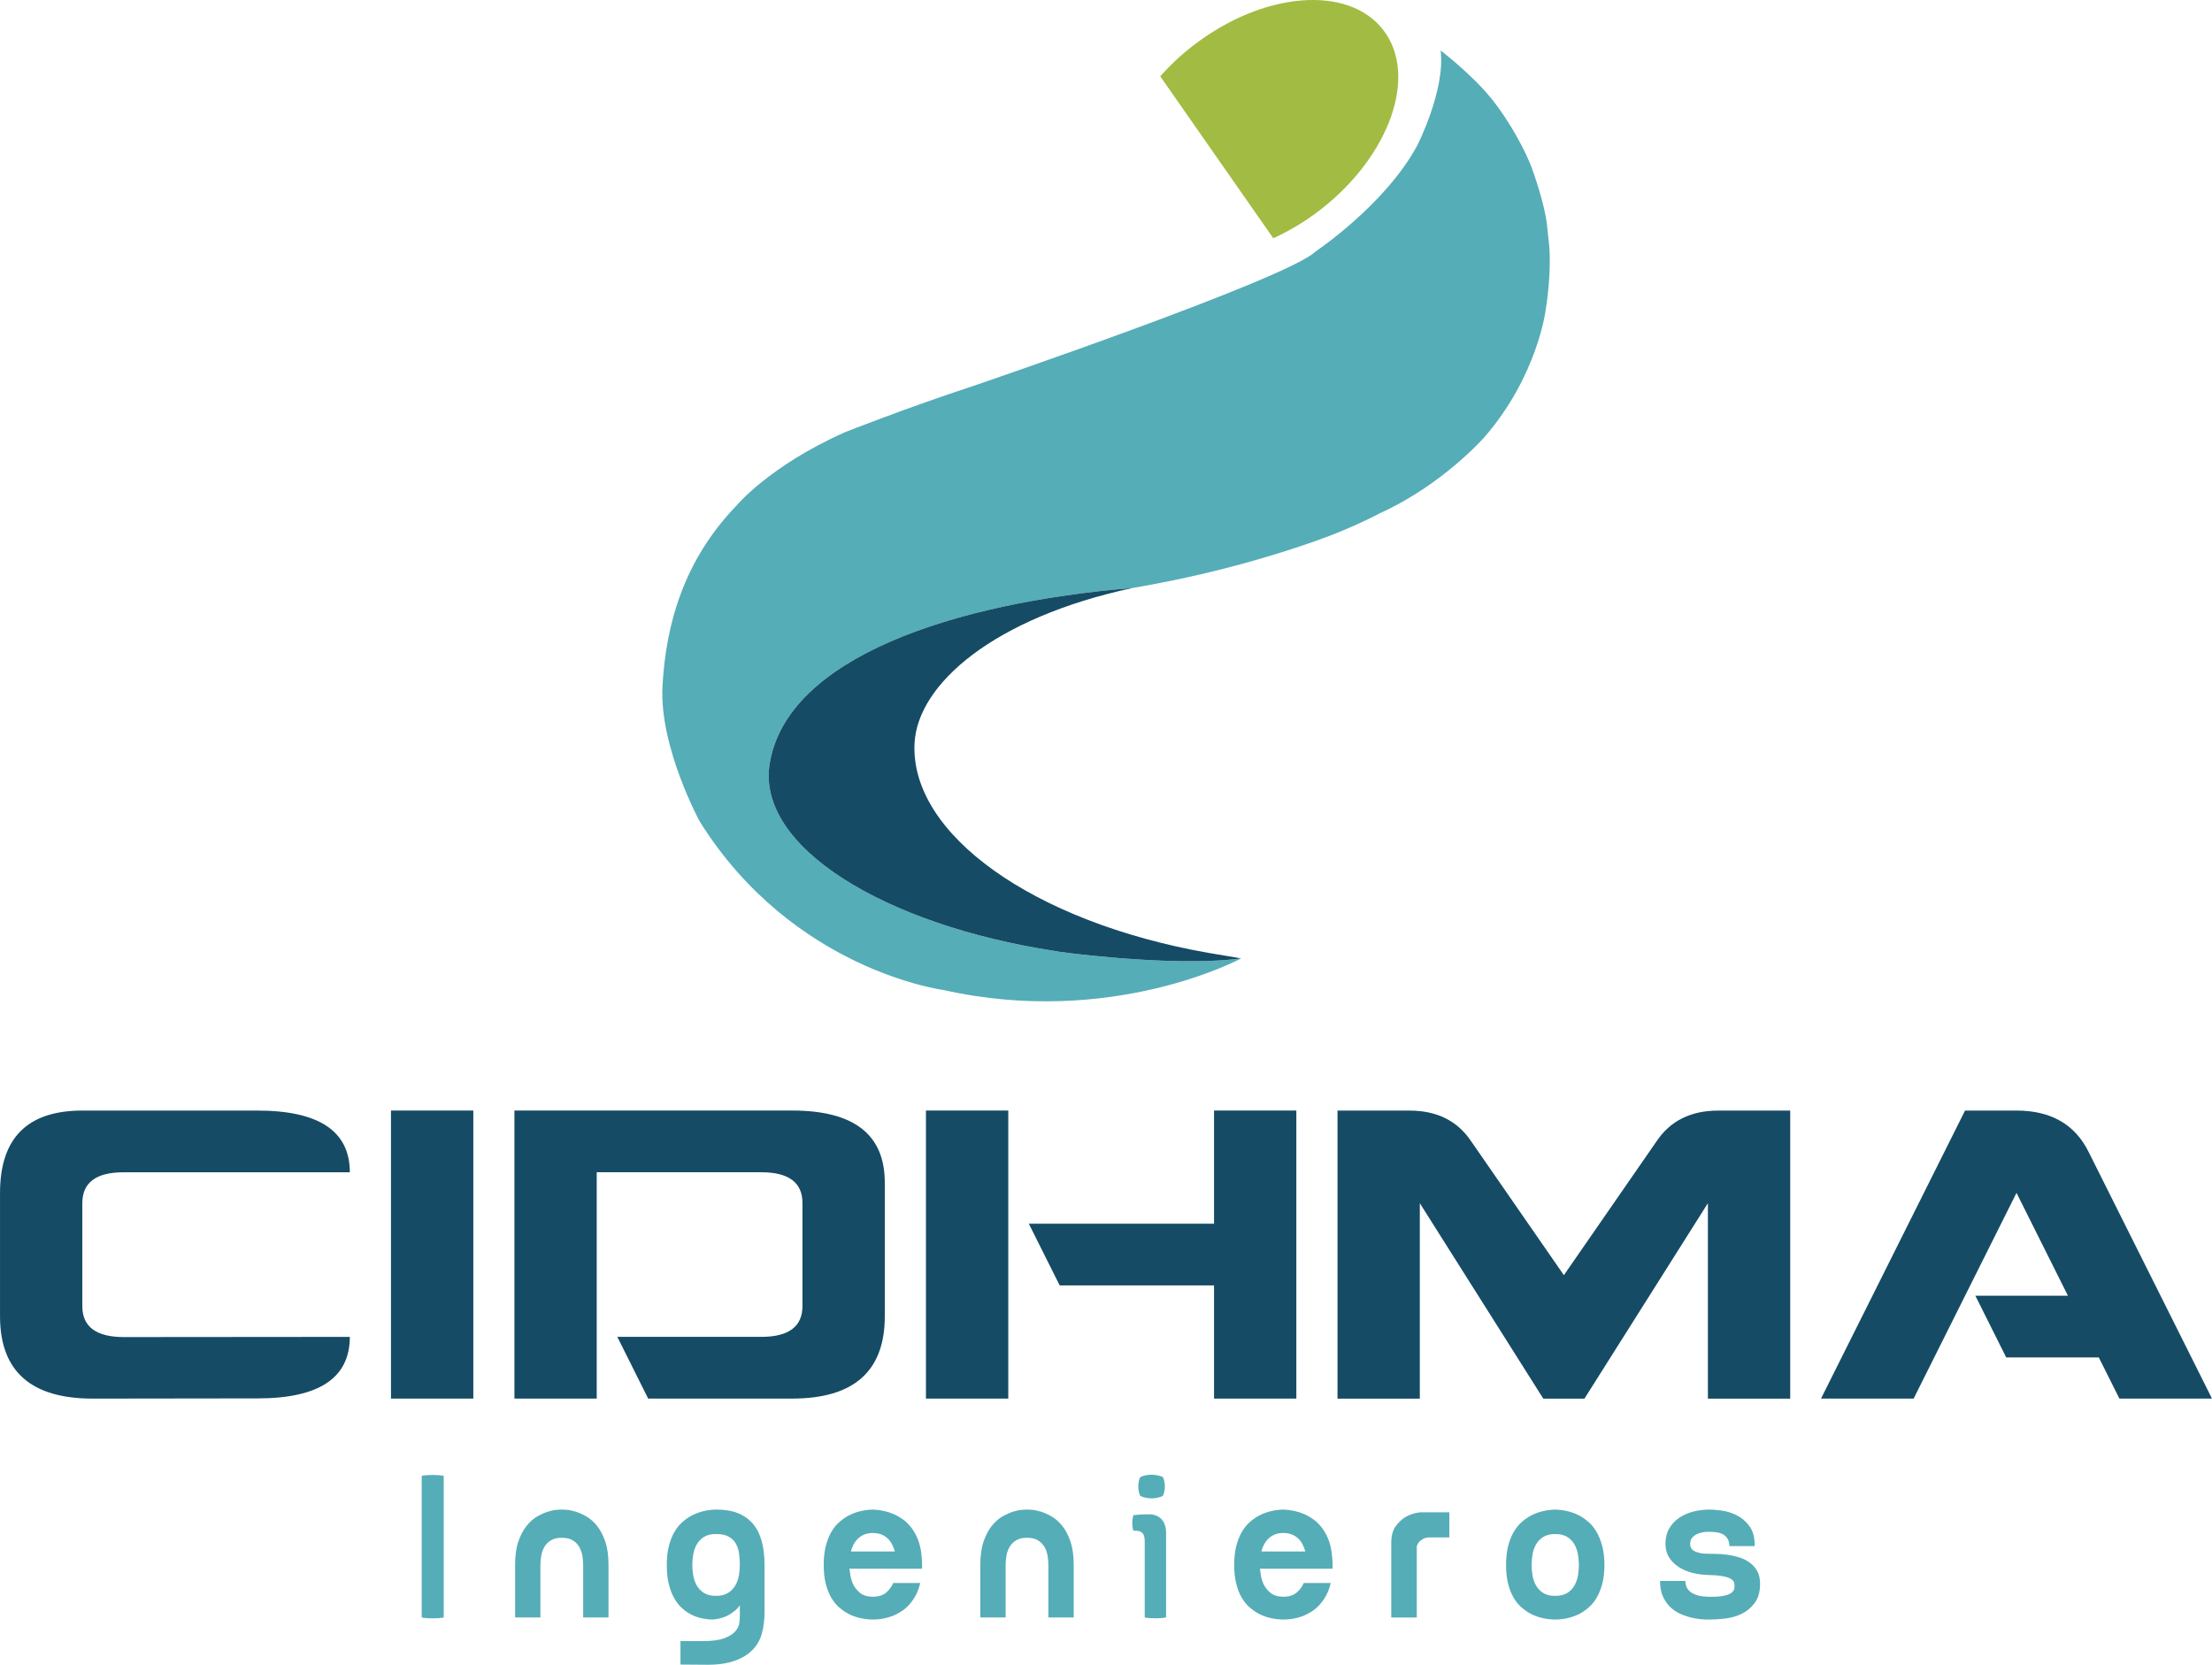 <?xml version="1.0" encoding="UTF-8" standalone="no"?>
<!-- Created with Inkscape (http://www.inkscape.org/) -->
<svg id="svg2" xmlns:rdf="http://www.w3.org/1999/02/22-rdf-syntax-ns#" xmlns="http://www.w3.org/2000/svg" xml:space="preserve" height="253.3" viewBox="0 0 336.518 253.302" width="336.52" version="1.1" xmlns:cc="http://creativecommons.org/ns#" xmlns:dc="http://purl.org/dc/elements/1.1/"><g id="g10" transform="matrix(1.25 0 0 -1.25 -153.42 503.21)"><g id="g448" transform="translate(174.06 222.93)"><path id="path450" d="m0 0c0.379 0.076 0.936 0.101 1.338 0.101 0.404 0 0.935-0.025 1.34-0.101v-17.248c-0.405-0.076-0.936-0.101-1.34-0.101-0.402 0-0.959 0.025-1.338 0.101v17.248z" fill="#55adb7"/></g><g id="g452" transform="translate(191.11 218.82)"><path id="path454" d="m0 0c0.051 0 0.232-0.009 0.543-0.025 0.312-0.017 0.678-0.088 1.1-0.215 0.42-0.126 0.867-0.324 1.337-0.593 0.473-0.27 0.911-0.657 1.315-1.162s0.736-1.141 0.998-1.907c0.26-0.767 0.391-1.713 0.391-2.841v-6.391h-3.082v6.391c0 0.37-0.034 0.749-0.1 1.136-0.068 0.387-0.195 0.741-0.379 1.061-0.185 0.319-0.447 0.585-0.783 0.795-0.338 0.211-0.783 0.316-1.34 0.316-0.555 0-1.002-0.105-1.338-0.316-0.338-0.21-0.598-0.476-0.783-0.795-0.186-0.32-0.313-0.674-0.379-1.061s-0.102-0.766-0.102-1.136v-6.391h-3.08v6.391c0 1.128 0.129 2.074 0.391 2.841 0.262 0.766 0.594 1.402 0.998 1.907s0.842 0.892 1.313 1.162c0.472 0.269 0.917 0.467 1.339 0.593 0.42 0.127 0.784 0.198 1.086 0.215 0.303 0.016 0.489 0.025 0.555 0.025" fill="#55adb7"/></g><g id="g456" transform="translate(212.78 212.08)"><path id="path458" d="m0 0c0 0.454-0.029 0.904-0.09 1.351-0.058 0.446-0.185 0.85-0.379 1.212-0.193 0.362-0.484 0.653-0.871 0.872-0.387 0.218-0.908 0.328-1.566 0.328-0.623 0-1.123-0.126-1.502-0.379-0.379-0.252-0.67-0.569-0.871-0.947-0.203-0.379-0.338-0.788-0.405-1.225-0.068-0.439-0.101-0.842-0.101-1.212 0-0.371 0.033-0.775 0.101-1.213 0.067-0.438 0.202-0.846 0.405-1.225 0.201-0.378 0.492-0.695 0.871-0.947 0.379-0.253 0.879-0.379 1.502-0.379s1.125 0.126 1.504 0.379c0.379 0.252 0.673 0.569 0.884 0.947 0.209 0.379 0.348 0.787 0.416 1.225 0.067 0.438 0.102 0.842 0.102 1.213m-2.906 6.743c1.062 0 1.963-0.151 2.703-0.454 0.74-0.304 1.351-0.745 1.832-1.326 0.478-0.581 0.828-1.288 1.047-2.122 0.219-0.833 0.33-1.78 0.33-2.841v-5.759c0-0.506-0.031-0.972-0.09-1.402s-0.139-0.829-0.24-1.199c-0.151-0.556-0.399-1.066-0.744-1.529-0.346-0.463-0.787-0.863-1.327-1.2-0.539-0.336-1.179-0.598-1.919-0.782-0.741-0.186-1.592-0.278-2.551-0.278l-3.36 0.025v2.854h2.729c1.144 0 2.019 0.118 2.627 0.354 0.605 0.235 1.047 0.518 1.326 0.846 0.277 0.328 0.438 0.661 0.479 0.998 0.043 0.337 0.064 0.597 0.064 0.782v1.667l0.555 0.733c-0.287-0.708-0.649-1.247-1.086-1.617-0.438-0.37-0.867-0.639-1.287-0.807-0.491-0.186-0.995-0.295-1.516-0.33-1.045 0.018-1.971 0.253-2.779 0.708-0.354 0.202-0.694 0.458-1.024 0.77-0.328 0.312-0.623 0.703-0.883 1.175-0.261 0.471-0.472 1.035-0.632 1.692-0.161 0.656-0.239 1.423-0.239 2.299 0 0.875 0.084 1.642 0.252 2.298 0.168 0.657 0.391 1.225 0.67 1.705 0.278 0.479 0.598 0.88 0.959 1.199 0.362 0.32 0.729 0.581 1.1 0.783 0.875 0.472 1.877 0.724 3.004 0.758" fill="#55adb7"/></g><g id="g460" transform="translate(231.65 213.72)"><path id="path462" d="m0 0c-0.086 0.269-0.189 0.538-0.316 0.808-0.127 0.269-0.299 0.513-0.518 0.732s-0.48 0.392-0.783 0.519c-0.303 0.126-0.656 0.189-1.061 0.189-0.404 0-0.758-0.063-1.06-0.189-0.303-0.127-0.565-0.3-0.783-0.519-0.219-0.219-0.397-0.463-0.532-0.732-0.135-0.27-0.236-0.539-0.302-0.808h5.355zm3.182 0c0.033-0.253 0.062-0.514 0.088-0.783 0.025-0.27 0.039-0.556 0.039-0.859v-0.455h-8.84c0.033-0.286 0.074-0.577 0.125-0.871 0.051-0.295 0.135-0.586 0.254-0.872 0.183-0.437 0.47-0.825 0.857-1.161 0.389-0.337 0.926-0.506 1.617-0.506 0.69 0 1.229 0.169 1.617 0.506 0.387 0.336 0.672 0.724 0.858 1.161h3.283c-0.135-0.589-0.324-1.102-0.568-1.54s-0.514-0.817-0.807-1.137c-0.295-0.32-0.611-0.585-0.947-0.796-0.338-0.21-0.666-0.382-0.987-0.517-0.773-0.303-1.589-0.455-2.449-0.455-1.129 0.017-2.131 0.253-3.006 0.708-0.371 0.201-0.736 0.458-1.099 0.769-0.362 0.312-0.682 0.704-0.959 1.175-0.278 0.472-0.502 1.035-0.67 1.693-0.168 0.656-0.252 1.422-0.252 2.298 0 0.875 0.084 1.642 0.252 2.298 0.168 0.657 0.392 1.226 0.67 1.705 0.277 0.48 0.597 0.88 0.959 1.2 0.363 0.32 0.728 0.581 1.099 0.783 0.875 0.471 1.877 0.723 3.006 0.758 0.926-0.035 1.793-0.228 2.602-0.581 0.336-0.152 0.678-0.35 1.023-0.594 0.344-0.244 0.664-0.547 0.959-0.909 0.295-0.363 0.557-0.791 0.783-1.289 0.227-0.496 0.391-1.073 0.493-1.729" fill="#55adb7"/></g><g id="g464" transform="translate(247.73 218.82)"><path id="path466" d="m0 0c0.051 0 0.232-0.009 0.543-0.025 0.312-0.017 0.678-0.088 1.1-0.215 0.42-0.126 0.867-0.324 1.337-0.593 0.473-0.27 0.911-0.657 1.315-1.162s0.736-1.141 0.998-1.907c0.26-0.767 0.391-1.713 0.391-2.841v-6.391h-3.082v6.391c0 0.37-0.034 0.749-0.1 1.136-0.068 0.387-0.195 0.741-0.379 1.061-0.185 0.319-0.447 0.585-0.783 0.795-0.338 0.211-0.783 0.316-1.34 0.316-0.555 0-1.002-0.105-1.338-0.316-0.338-0.21-0.598-0.476-0.783-0.795-0.186-0.32-0.313-0.674-0.379-1.061s-0.102-0.766-0.102-1.136v-6.391h-3.08v6.391c0 1.128 0.129 2.074 0.391 2.841 0.262 0.766 0.594 1.402 0.998 1.907s0.842 0.892 1.313 1.162c0.472 0.269 0.917 0.467 1.339 0.593 0.42 0.127 0.784 0.198 1.086 0.215 0.303 0.016 0.489 0.025 0.555 0.025" fill="#55adb7"/></g><g id="g468" transform="translate(261.5 222.76)"><path id="path470" d="m0 0c0.303 0.177 0.883 0.303 1.389 0.303 0.455 0 1.111-0.126 1.388-0.303 0.153-0.303 0.227-0.783 0.227-1.137 0-0.353-0.074-0.807-0.227-1.111-0.252-0.201-0.933-0.328-1.388-0.328-0.506 0-1.112 0.127-1.389 0.328-0.152 0.304-0.229 0.758-0.229 1.111 0 0.379 0.077 0.834 0.229 1.137m3.156-17.071c-0.353-0.076-0.834-0.101-1.287-0.101-0.48 0-0.961 0.025-1.314 0.101v9.243c0 0.908-0.278 1.312-1.112 1.312h-0.277c-0.076 0.328-0.125 0.607-0.125 0.935 0 0.303 0.049 0.606 0.125 0.96 0.631 0.075 1.238 0.1 1.592 0.1h0.353c1.262 0 2.045-0.858 2.045-2.247v-10.303z" fill="#55adb7"/></g><g id="g472" transform="translate(281.61 213.72)"><path id="path474" d="m0 0c-0.086 0.269-0.189 0.538-0.316 0.808-0.127 0.269-0.299 0.513-0.518 0.732s-0.48 0.392-0.783 0.519c-0.303 0.126-0.656 0.189-1.061 0.189-0.404 0-0.758-0.063-1.06-0.189-0.303-0.127-0.565-0.3-0.783-0.519-0.219-0.219-0.397-0.463-0.532-0.732-0.135-0.27-0.236-0.539-0.302-0.808h5.355zm3.182 0c0.033-0.253 0.062-0.514 0.088-0.783 0.025-0.27 0.039-0.556 0.039-0.859v-0.455h-8.84c0.033-0.286 0.074-0.577 0.125-0.871 0.051-0.295 0.135-0.586 0.254-0.872 0.183-0.437 0.47-0.825 0.857-1.161 0.389-0.337 0.926-0.506 1.617-0.506 0.69 0 1.229 0.169 1.617 0.506 0.387 0.336 0.672 0.724 0.858 1.161h3.283c-0.135-0.589-0.324-1.102-0.568-1.54s-0.514-0.817-0.807-1.137c-0.295-0.32-0.611-0.585-0.947-0.796-0.338-0.21-0.666-0.382-0.987-0.517-0.773-0.303-1.589-0.455-2.449-0.455-1.129 0.017-2.131 0.253-3.006 0.708-0.371 0.201-0.736 0.458-1.099 0.769-0.362 0.312-0.682 0.704-0.959 1.175-0.278 0.472-0.502 1.035-0.67 1.693-0.168 0.656-0.252 1.422-0.252 2.298 0 0.875 0.084 1.642 0.252 2.298 0.168 0.657 0.392 1.226 0.67 1.705 0.277 0.48 0.597 0.88 0.959 1.2 0.363 0.32 0.728 0.581 1.099 0.783 0.875 0.471 1.877 0.723 3.006 0.758 0.926-0.035 1.793-0.228 2.602-0.581 0.336-0.152 0.678-0.35 1.023-0.594 0.344-0.244 0.664-0.547 0.959-0.909 0.295-0.363 0.557-0.791 0.783-1.289 0.227-0.496 0.391-1.073 0.493-1.729" fill="#55adb7"/></g><g id="g476" transform="translate(292.06 214.75)"><path id="path478" d="m0 0c0 0.875 0.184 1.562 0.555 2.059 0.371 0.496 0.775 0.871 1.213 1.124 0.521 0.302 1.111 0.488 1.767 0.555h3.535v-3.056h-2.373c-0.338 0-0.611-0.059-0.82-0.177-0.211-0.117-0.375-0.244-0.494-0.379-0.135-0.168-0.227-0.354-0.278-0.556v-8.637h-3.105v9.067z" fill="#55adb7"/></g><g id="g480" transform="translate(312.02 215.84)"><path id="path482" d="m0 0c-0.623 0-1.125-0.126-1.504-0.379-0.379-0.252-0.668-0.568-0.871-0.947-0.201-0.379-0.336-0.787-0.404-1.225-0.067-0.438-0.102-0.842-0.102-1.212 0-0.371 0.035-0.775 0.102-1.213 0.068-0.438 0.203-0.845 0.404-1.224 0.203-0.379 0.492-0.696 0.871-0.947 0.379-0.253 0.881-0.379 1.504-0.379s1.123 0.126 1.502 0.379c0.379 0.251 0.67 0.568 0.871 0.947 0.203 0.379 0.338 0.786 0.404 1.224 0.069 0.438 0.102 0.842 0.102 1.213 0 0.37-0.033 0.774-0.102 1.212-0.066 0.438-0.201 0.846-0.404 1.225-0.201 0.379-0.492 0.695-0.871 0.947-0.379 0.253-0.879 0.379-1.502 0.379m-5.986-3.763c0 0.875 0.084 1.642 0.252 2.298 0.168 0.657 0.392 1.226 0.67 1.705 0.277 0.48 0.597 0.88 0.959 1.199 0.363 0.321 0.728 0.582 1.099 0.784 0.875 0.471 1.877 0.723 3.006 0.757 1.111-0.034 2.104-0.286 2.98-0.757 0.37-0.202 0.737-0.463 1.098-0.784 0.361-0.319 0.682-0.719 0.961-1.199 0.277-0.479 0.504-1.048 0.682-1.705 0.175-0.656 0.265-1.423 0.265-2.298 0-0.876-0.09-1.642-0.265-2.299-0.178-0.657-0.405-1.22-0.682-1.692-0.279-0.472-0.6-0.863-0.961-1.175-0.361-0.311-0.728-0.568-1.098-0.769-0.876-0.455-1.869-0.691-2.98-0.708-1.129 0.017-2.131 0.253-3.006 0.708-0.371 0.201-0.736 0.458-1.099 0.769-0.362 0.312-0.682 0.703-0.959 1.175-0.278 0.472-0.502 1.035-0.67 1.692s-0.252 1.423-0.252 2.299" fill="#55adb7"/></g><g id="g484" transform="translate(330.61 213.44)"><path id="path486" d="m0 0c0.234 0 0.559-0.004 0.973-0.013 0.412-0.008 0.853-0.042 1.324-0.1 0.473-0.06 0.947-0.16 1.428-0.304 0.48-0.143 0.914-0.35 1.3-0.618 0.387-0.27 0.704-0.615 0.948-1.036s0.367-0.944 0.367-1.566c0-0.976-0.215-1.756-0.645-2.337-0.429-0.58-0.957-1.022-1.578-1.325-0.625-0.304-1.293-0.497-2.01-0.581-0.714-0.084-1.349-0.127-1.906-0.127-0.101 0-0.32 0.005-0.656 0.013-0.338 0.009-0.729 0.055-1.174 0.14-0.447 0.083-0.918 0.217-1.416 0.403-0.496 0.185-0.951 0.45-1.363 0.796-0.412 0.344-0.754 0.791-1.024 1.339-0.269 0.546-0.404 1.215-0.404 2.007h3.082c0-0.151 0.025-0.333 0.076-0.543 0.051-0.211 0.168-0.417 0.354-0.619 0.185-0.202 0.463-0.375 0.834-0.517 0.369-0.144 0.875-0.224 1.515-0.241 0.791-0.016 1.401 0.017 1.83 0.102 0.43 0.084 0.747 0.197 0.948 0.341 0.203 0.142 0.324 0.29 0.367 0.442 0.041 0.152 0.062 0.294 0.062 0.429 0 0.151-0.025 0.304-0.076 0.455s-0.181 0.29-0.39 0.417c-0.211 0.126-0.539 0.23-0.987 0.315-0.445 0.084-1.064 0.135-1.855 0.152-0.608 0.016-1.213 0.101-1.819 0.253-0.607 0.151-1.154 0.383-1.642 0.694-0.488 0.312-0.883 0.703-1.188 1.175-0.302 0.471-0.453 1.026-0.453 1.667 0 0.707 0.151 1.325 0.453 1.856 0.305 0.531 0.704 0.963 1.202 1.301 0.496 0.336 1.064 0.589 1.705 0.758 0.638 0.168 1.312 0.252 2.019 0.252 0.371 0 0.867-0.042 1.49-0.126 0.623-0.085 1.235-0.278 1.832-0.581 0.598-0.303 1.112-0.749 1.54-1.339 0.429-0.59 0.636-1.389 0.619-2.399h-3.08c0 0.539-0.182 0.963-0.543 1.275-0.364 0.311-1.008 0.468-1.934 0.468-0.689 0-1.246-0.131-1.666-0.392-0.422-0.262-0.631-0.619-0.631-1.073 0-0.439 0.201-0.75 0.606-0.935 0.404-0.185 0.925-0.278 1.566-0.278" fill="#55adb7"/></g><g id="g488" transform="translate(165.31 239.84)"><path id="path490" d="m0 0c0-4.992-3.736-7.487-11.217-7.487l-20.085-0.026c-7.514 0-11.27 3.341-11.27 10.019v15.025c0 6.678 3.339 10.017 10.016 10.017h21.287c7.513 0 11.269-2.503 11.269-7.512h-27.544c-3.342 0-5.012-1.252-5.012-3.759v-12.545c0-2.488 1.67-3.741 5.012-3.755l27.544 0.023z" fill="#154b65"/></g><path id="path492" d="m170.32 267.39h10.02v-35.061h-10.02v35.061z" fill="#154b65"/><g id="g494" transform="translate(195.36 232.33)"><path id="path496" d="m0 0h-10.016v35.061h33.808c7.512 0 11.268-2.92 11.268-8.764v-16.278c0-6.678-3.756-10.019-11.268-10.019h-17.531l-3.754 7.513h17.527c3.339 0 5.008 1.253 5.008 3.758v12.519c0 2.507-1.669 3.759-5.008 3.759h-20.034v-27.549z" fill="#154b65"/></g><g id="g498" transform="translate(280.51 267.39)"><path id="path500" d="m0 0v-35.061h-10.017v13.775h-18.786l-3.756 7.512h22.542v13.774h10.017zm-45.08 0h10.02v-35.061h-10.02v35.061z" fill="#154b65"/></g><g id="g502" transform="translate(313.07 247.35)"><path id="path504" d="m0 0 11.268 16.279c1.668 2.503 4.172 3.755 7.513 3.755h8.765v-35.06h-10.017v23.79l-15.026-23.79h-5.008l-15.028 23.79v-23.79h-10.018v35.06h8.768c3.339 0 5.842-1.252 7.512-3.755l11.271-16.279z" fill="#154b65"/></g><g id="g506" transform="translate(374.42 244.85)"><path id="path508" d="m0 0-6.261 12.521-12.52-25.043h-11.273l17.532 35.06h6.261c4.172 0 7.097-1.669 8.764-5.009l15.028-30.051h-11.267l-2.508 5.01h-11.27l-3.756 7.512h11.27z" fill="#154b65"/></g><g id="g510" transform="translate(291.08 398.93)"><path id="path512" d="m0 0c-4.271 5.522-14.635 4.661-23.148-1.925-1.492-1.154-2.822-2.41-3.99-3.721l13.761-19.717c1.931 0.882 3.858 2.018 5.697 3.441 8.513 6.585 11.951 16.401 7.68 21.922" fill="#a2bb42"/></g><g id="g514" transform="translate(310.84 364.75)"><path id="path516" d="m0 0c0.764 4.684 0.451 7.836 0.451 7.836l-0.277 2.6c-0.277 2.598-1.742 6.649-1.742 6.649-0.704 2.056-2.731 5.924-5.109 8.837-2.377 2.915-6.096 5.754-6.096 5.754 0.603-4.827-2.847-11.569-2.847-11.569-3.896-7.237-12.373-12.903-12.373-12.903-3.364-3.326-41.732-16.389-41.732-16.389-8.021-2.632-15.526-5.601-15.526-5.601-9.265-4.115-13.286-9.011-13.286-9.011-6.388-6.644-8.534-14.463-8.939-21.9-0.405-7.438 4.549-16.506 4.549-16.506 11.338-18.111 29.624-20.478 29.624-20.478 20.596-4.633 36.25 3.836 36.25 3.836-1.688-0.223-3.605-0.324-5.586-0.34-0.017 0-0.037 0-0.055-0.002-0.055 0-0.109 0.001-0.163 0.001-0.164-0.002-0.331 0-0.495-0.001-0.672-0.006-1.351 0.004-2.032 0.028-2.138 0.054-4.262 0.179-6.177 0.329-0.418 0.031-0.821 0.065-1.216 0.099-1.238 0.098-2.462 0.217-3.674 0.36-0.482 0.055-0.913 0.104-1.274 0.147-0.838 0.102-1.32 0.166-1.32 0.166-0.25 0.041-0.494 0.083-0.74 0.127-20.585 3.165-36.302 12.629-34.644 22.792 2.114 12.952 22.498 19.602 44.157 21.383 0.097 0.019 0.196 0.035 0.293 0.053 11.638 1.986 20.166 5.034 22.03 5.686 4.452 1.56 7.771 3.355 7.771 3.355 7.701 3.48 12.765 9.301 12.765 9.301 6.406 7.393 7.413 15.361 7.413 15.361" fill="#55adb7"/></g><g id="g518" transform="translate(269.76 286.59)"><path id="path520" d="m0 0c-21.267 3.752-36.281 14.445-35.718 25.513 0.371 7.219 9.688 15.273 26.526 18.893-21.659-1.781-42.043-8.43-44.157-21.383-1.658-10.163 14.059-19.627 34.644-22.792 0.246-0.043 0.49-0.085 0.74-0.127 0 0 0.482-0.064 1.32-0.166 0.361-0.042 0.792-0.092 1.274-0.147 1.011-0.11 2.266-0.239 3.674-0.36 0.406-0.033 0.805-0.073 1.217-0.099 1.915-0.15 4.038-0.275 6.176-0.329 0.681-0.024 1.36-0.034 2.033-0.027 0.164 0.001 0.331-0.002 0.494 0.001 0.054 0 0.108-0.001 0.163-0.001 0.018 0.002 0.038 0.002 0.055 0.002 1.981 0.015 3.898 0.116 5.586 0.339 0.026 0.011-2.877 0.48-4.027 0.683" fill="#154b65"/></g></g></svg>
